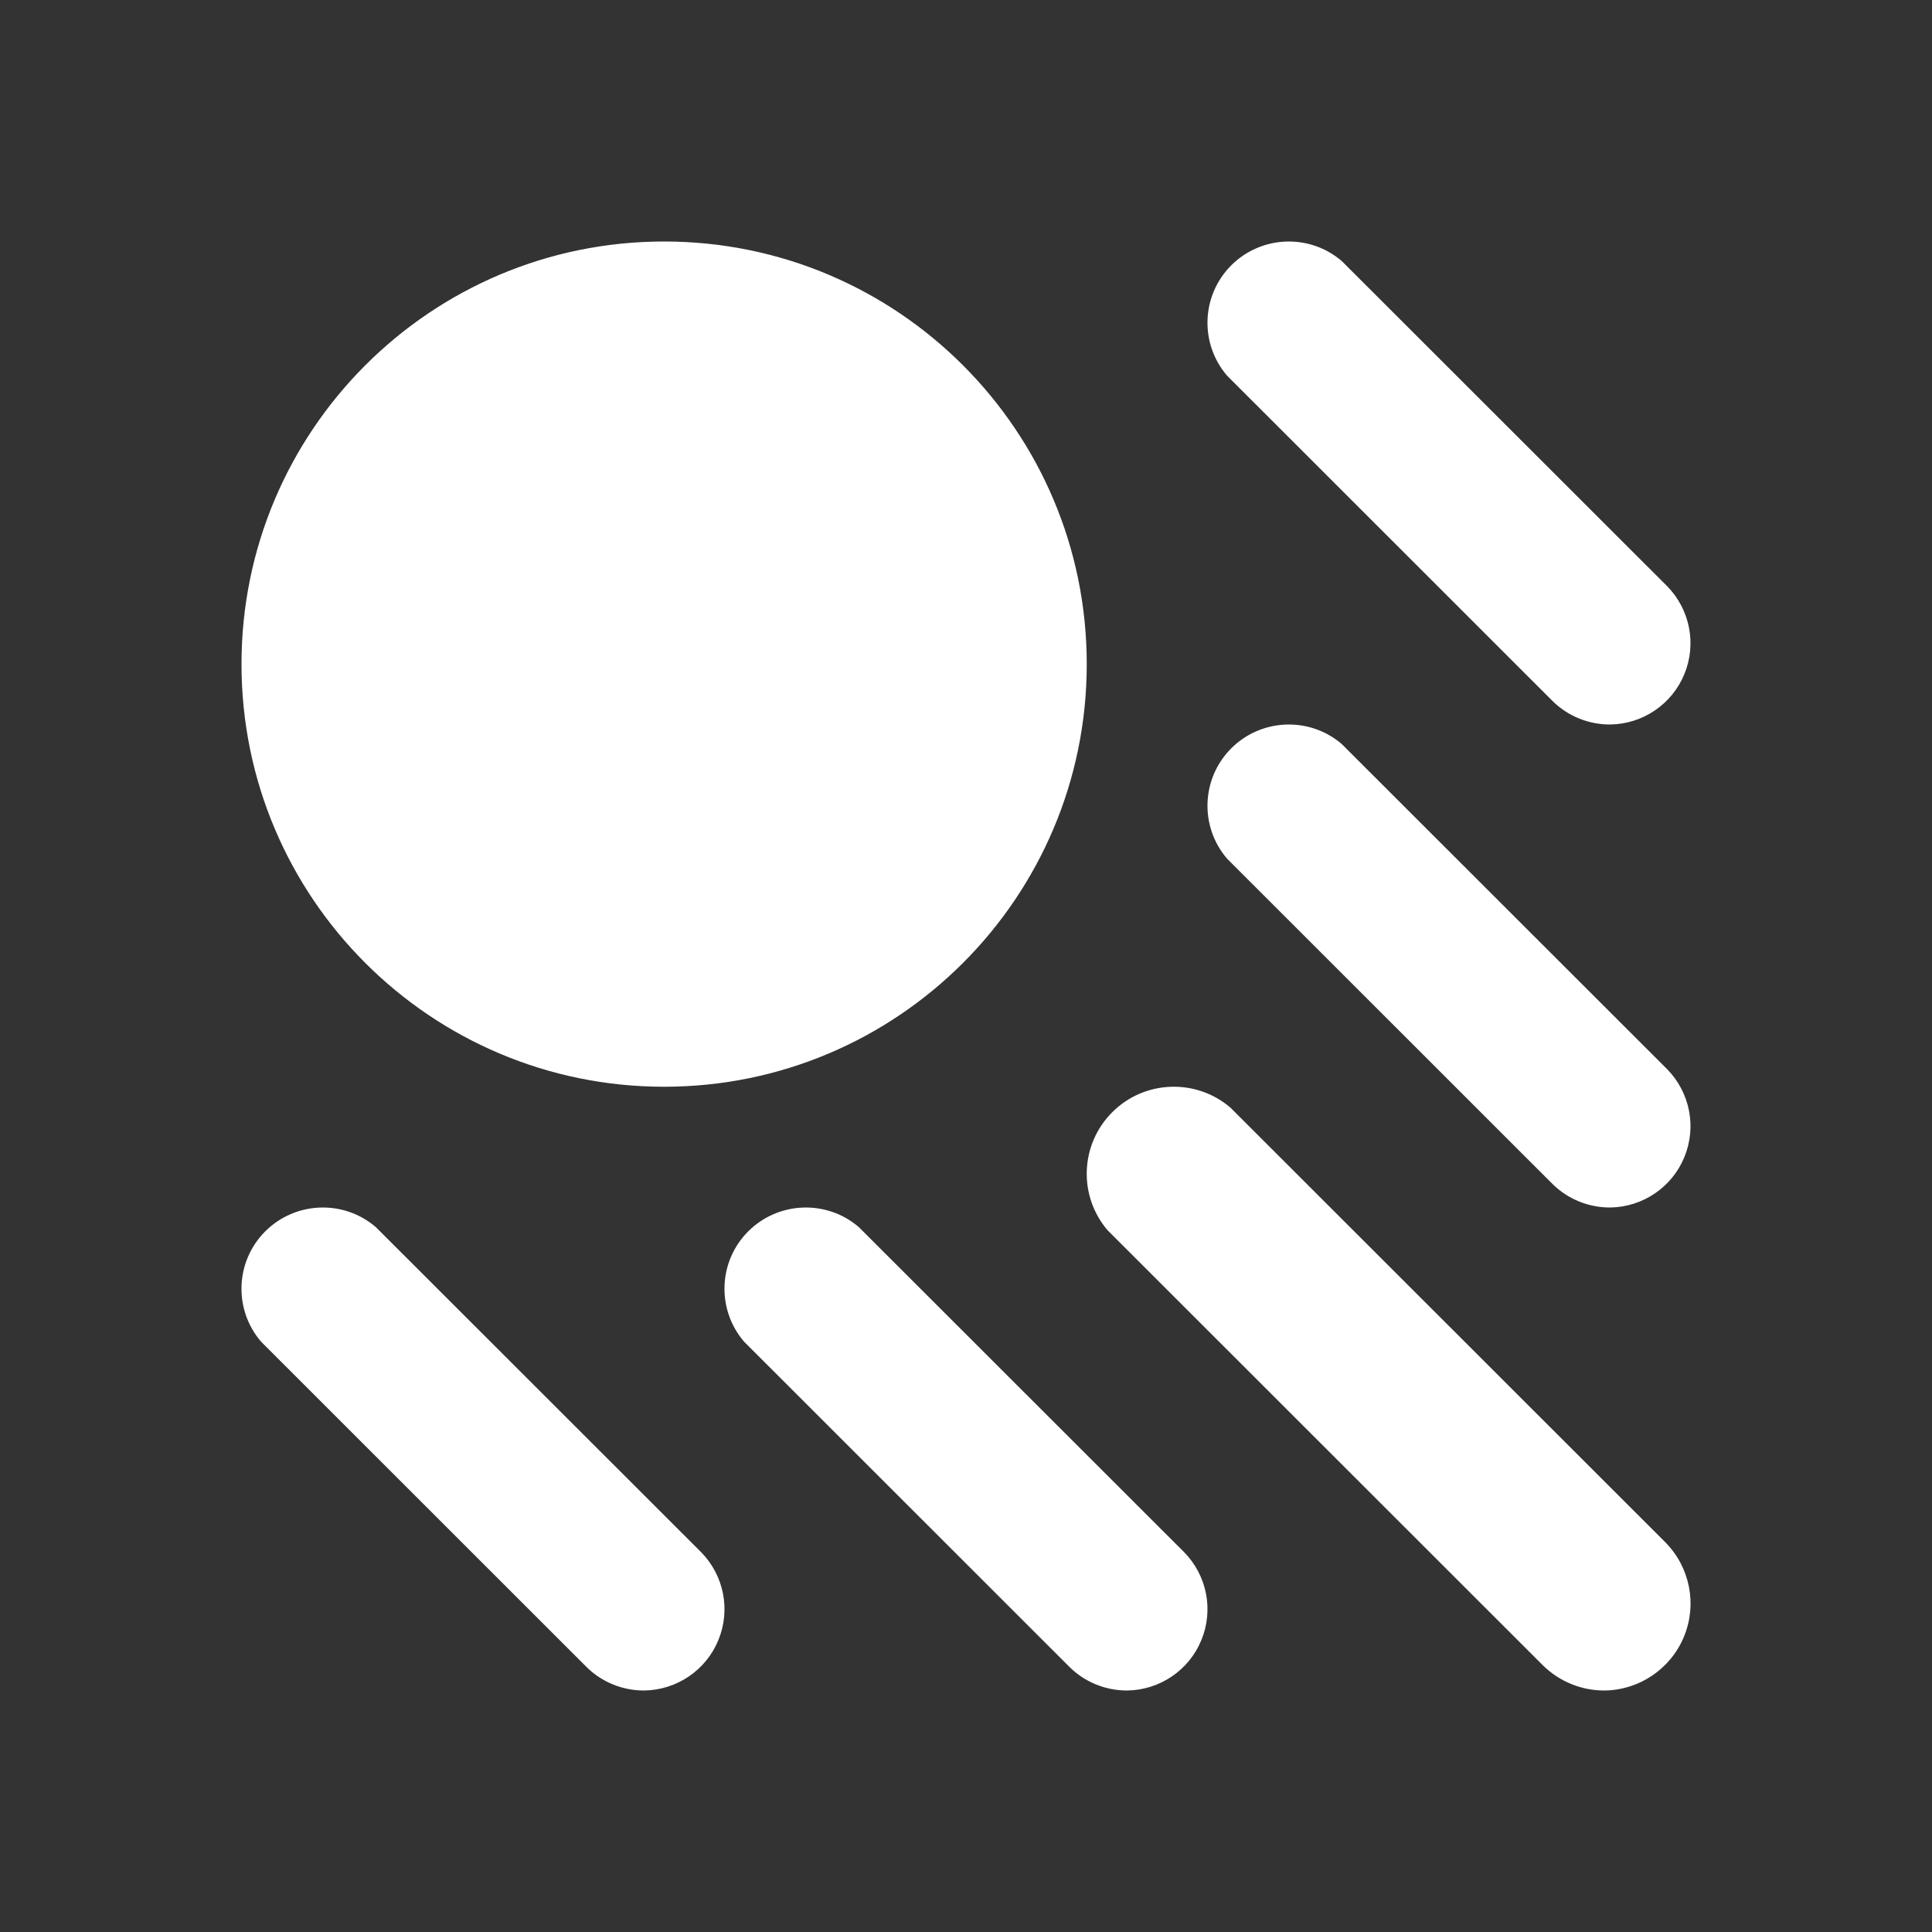 <?xml version="1.0" encoding="UTF-8"?>
<svg width="16px" height="16px" viewBox="0 0 16 16" version="1.1" xmlns="http://www.w3.org/2000/svg" xmlns:xlink="http://www.w3.org/1999/xlink">
    <rect x="0" y="0" width="16" height="16" fill="#333333" stroke="none"/>
    <!-- Generator: Sketch 54.1 (76490) - https://sketchapp.com -->
    <title>icon/16px/传感器/总辐射选中</title>
    <desc>Created with Sketch.</desc>
    <g id="icon/16px/传感器/总辐射选中" stroke="none" stroke-width="1" fill="none" fill-rule="evenodd">
        <g id="太阳辐射" fill-rule="nonzero">
            <g id="编组">
                <rect id="矩形" fill="#000000" opacity="0" x="0" y="0" width="16" height="16"></rect>
                <path d="M13.289,14 C13.098,14.001 12.914,13.926 12.777,13.791 L9.173,10.189 C8.928,9.903 8.945,9.477 9.211,9.211 C9.477,8.945 9.904,8.928 10.19,9.173 L13.794,12.775 C13.996,12.981 14.056,13.287 13.946,13.554 C13.836,13.82 13.578,13.996 13.289,14 Z M13.336,10 C13.157,10.001 12.984,9.931 12.857,9.805 L10.162,7.111 C9.933,6.844 9.948,6.446 10.197,6.197 C10.446,5.949 10.845,5.933 11.112,6.162 L13.807,8.855 C13.996,9.048 14.052,9.334 13.949,9.583 C13.847,9.832 13.605,9.996 13.336,10 Z M13.336,6 C13.157,6.001 12.984,5.931 12.857,5.805 L10.162,3.111 C9.933,2.844 9.948,2.446 10.197,2.197 C10.446,1.949 10.845,1.933 11.112,2.162 L13.807,4.855 C13.996,5.048 14.052,5.334 13.949,5.583 C13.847,5.832 13.605,5.996 13.336,6 Z M9.336,14 C9.157,14.001 8.984,13.931 8.857,13.805 L6.162,11.111 C5.933,10.844 5.948,10.446 6.197,10.197 C6.446,9.949 6.845,9.933 7.112,10.162 L9.807,12.855 C9.996,13.048 10.052,13.334 9.949,13.583 C9.847,13.832 9.605,13.996 9.336,14 Z M5.336,14 C5.157,14.001 4.984,13.931 4.857,13.805 L2.162,11.111 C1.933,10.844 1.948,10.446 2.197,10.197 C2.446,9.949 2.845,9.933 3.112,10.162 L5.807,12.855 C5.996,13.048 6.052,13.334 5.949,13.583 C5.847,13.832 5.605,13.996 5.336,14 Z M5.5,2 C3.567,2 2,3.567 2,5.5 C2,7.433 3.567,9 5.5,9 C7.433,9 9,7.433 9,5.5 C9,3.567 7.433,2 5.5,2 L5.5,2 Z" id="形状" fill="#FFFFFF"></path>
            </g>
        </g>
    </g>
</svg>